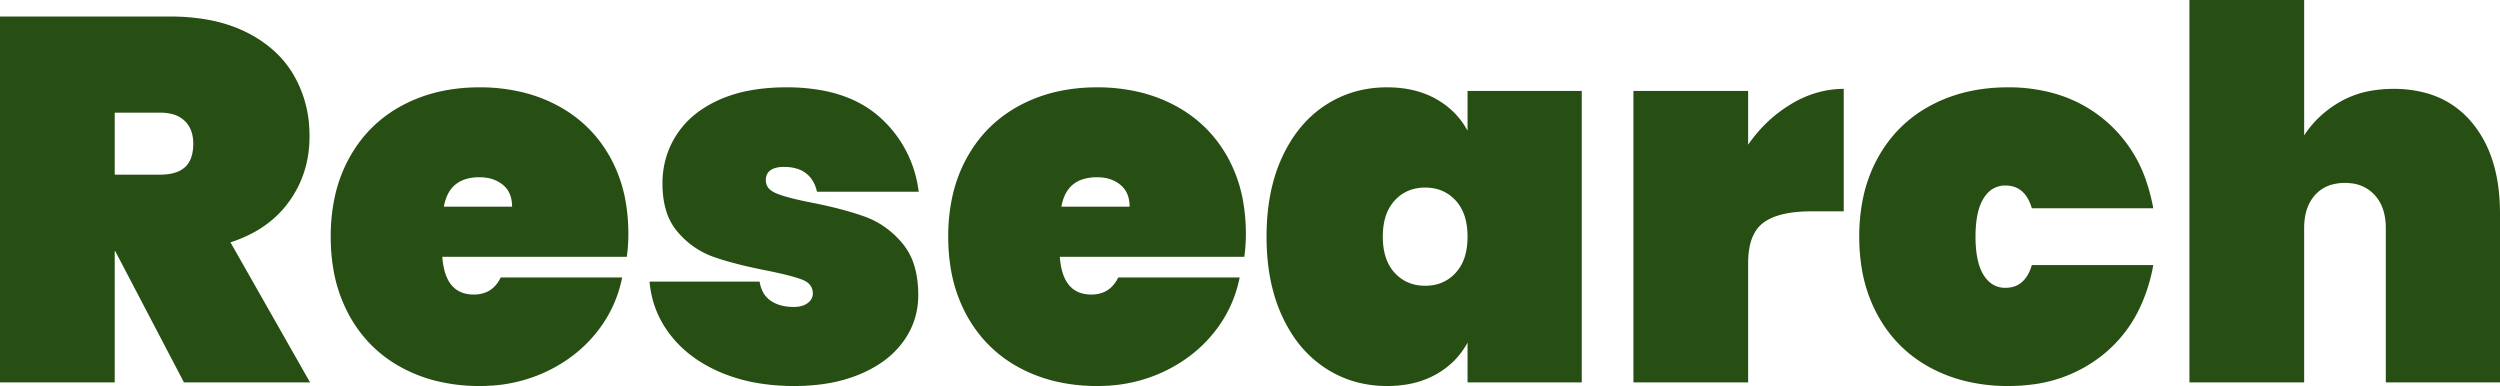 <svg width="96.76" height="14.94" viewBox="0 0 96.76 14.94" xmlns="http://www.w3.org/2000/svg"><g id="svgGroup" stroke-linecap="round" fill-rule="evenodd" font-size="9pt" stroke="#000" stroke-width="0" fill="#274E13" style="stroke:#000;stroke-width:0;fill:#274E13"><path d="M 96.76 8.26 L 96.76 14.8 L 92.34 14.8 L 92.34 8.82 A 2.406 2.406 0 0 0 92.284 8.288 Q 92.199 7.909 91.98 7.632 A 1.492 1.492 0 0 0 91.91 7.55 A 1.423 1.423 0 0 0 90.999 7.094 A 1.996 1.996 0 0 0 90.76 7.08 A 1.876 1.876 0 0 0 90.269 7.141 A 1.35 1.35 0 0 0 89.6 7.55 Q 89.196 8.002 89.181 8.761 A 2.978 2.978 0 0 0 89.18 8.82 L 89.18 14.8 L 84.74 14.8 L 84.74 0 L 89.18 0 L 89.18 5.24 Q 89.7 4.44 90.57 3.94 A 3.691 3.691 0 0 1 91.786 3.51 A 4.971 4.971 0 0 1 92.64 3.44 A 4.642 4.642 0 0 1 93.95 3.615 A 3.473 3.473 0 0 1 95.67 4.74 Q 96.664 5.925 96.751 7.874 A 8.561 8.561 0 0 1 96.76 8.26 Z M 12 14.8 L 7.12 14.8 L 4.46 9.72 L 4.44 9.72 L 4.44 14.8 L 0 14.8 L 0 0.64 L 6.6 0.64 A 8.107 8.107 0 0 1 7.962 0.749 Q 8.835 0.897 9.54 1.25 A 4.706 4.706 0 0 1 10.622 1.983 A 3.923 3.923 0 0 1 11.37 2.91 A 4.542 4.542 0 0 1 11.97 4.944 A 5.498 5.498 0 0 1 11.98 5.28 Q 11.98 6.7 11.19 7.8 Q 10.4 8.9 8.92 9.38 L 12 14.8 Z M 25.14 10.9 L 29.4 10.9 A 1.346 1.346 0 0 0 29.492 11.226 A 0.95 0.95 0 0 0 29.83 11.64 A 1.313 1.313 0 0 0 30.28 11.833 Q 30.456 11.874 30.661 11.879 A 2.36 2.36 0 0 0 30.72 11.88 Q 31.06 11.88 31.26 11.73 A 0.565 0.565 0 0 0 31.376 11.616 A 0.418 0.418 0 0 0 31.46 11.36 Q 31.46 11.055 31.19 10.892 A 0.927 0.927 0 0 0 31.04 10.82 Q 30.62 10.66 29.62 10.46 A 21.01 21.01 0 0 1 28.799 10.282 Q 28.116 10.119 27.61 9.94 A 3.206 3.206 0 0 1 26.342 9.104 A 3.822 3.822 0 0 1 26.23 8.98 A 2.267 2.267 0 0 1 25.77 8.111 Q 25.64 7.663 25.64 7.1 Q 25.64 6.06 26.19 5.21 A 3.416 3.416 0 0 1 27.19 4.216 A 4.532 4.532 0 0 1 27.82 3.87 A 5.179 5.179 0 0 1 28.995 3.506 Q 29.534 3.404 30.151 3.384 A 9.276 9.276 0 0 1 30.44 3.38 A 7.492 7.492 0 0 1 31.86 3.506 Q 32.689 3.666 33.338 4.029 A 3.99 3.99 0 0 1 34.01 4.5 A 4.566 4.566 0 0 1 35.533 7.253 A 5.807 5.807 0 0 1 35.56 7.42 L 31.62 7.42 A 1.406 1.406 0 0 0 31.496 7.069 A 1.083 1.083 0 0 0 31.2 6.71 Q 30.88 6.46 30.34 6.46 A 1.427 1.427 0 0 0 30.145 6.472 Q 30.048 6.486 29.969 6.514 A 0.584 0.584 0 0 0 29.82 6.59 A 0.422 0.422 0 0 0 29.648 6.876 A 0.645 0.645 0 0 0 29.64 6.98 A 0.47 0.47 0 0 0 29.837 7.366 Q 29.911 7.423 30.012 7.469 A 1.223 1.223 0 0 0 30.06 7.49 Q 30.38 7.62 30.992 7.755 A 16.796 16.796 0 0 0 31.4 7.84 A 19.767 19.767 0 0 1 32.262 8.028 Q 32.935 8.193 33.46 8.38 A 3.354 3.354 0 0 1 34.802 9.277 A 4.006 4.006 0 0 1 34.92 9.41 A 2.452 2.452 0 0 1 35.404 10.341 Q 35.54 10.82 35.54 11.42 Q 35.54 12.42 34.96 13.22 A 3.472 3.472 0 0 1 34.036 14.087 A 4.698 4.698 0 0 1 33.29 14.48 A 5.656 5.656 0 0 1 31.987 14.846 A 7.835 7.835 0 0 1 30.74 14.94 A 8.38 8.38 0 0 1 29.277 14.818 A 6.341 6.341 0 0 1 27.91 14.42 Q 26.68 13.9 25.96 12.98 Q 25.24 12.06 25.14 10.9 Z M 83.34 8.06 L 78.64 8.06 A 1.742 1.742 0 0 0 78.479 7.675 Q 78.19 7.18 77.62 7.18 A 0.92 0.92 0 0 0 76.894 7.51 A 1.313 1.313 0 0 0 76.77 7.68 A 1.721 1.721 0 0 0 76.588 8.1 Q 76.468 8.503 76.461 9.08 A 6.012 6.012 0 0 0 76.46 9.16 A 5.016 5.016 0 0 0 76.485 9.673 Q 76.542 10.227 76.732 10.574 A 1.396 1.396 0 0 0 76.77 10.64 A 1.184 1.184 0 0 0 77.01 10.925 A 0.915 0.915 0 0 0 77.62 11.14 Q 78.38 11.14 78.64 10.26 L 83.34 10.26 A 6.519 6.519 0 0 1 82.791 11.973 A 5.129 5.129 0 0 1 81.43 13.7 A 5.426 5.426 0 0 1 78.553 14.893 A 7.15 7.15 0 0 1 77.72 14.94 A 6.892 6.892 0 0 1 76.039 14.742 A 5.715 5.715 0 0 1 74.73 14.24 Q 73.42 13.54 72.69 12.23 A 5.705 5.705 0 0 1 72.046 10.317 A 7.486 7.486 0 0 1 71.96 9.16 A 7.18 7.18 0 0 1 72.12 7.609 A 5.568 5.568 0 0 1 72.69 6.09 Q 73.42 4.78 74.73 4.08 Q 76.04 3.38 77.72 3.38 A 6.465 6.465 0 0 1 79.572 3.635 A 5.265 5.265 0 0 1 81.43 4.62 A 5.276 5.276 0 0 1 83.102 7.112 A 7.102 7.102 0 0 1 83.34 8.06 Z M 24.26 9.94 L 17.12 9.94 A 2.828 2.828 0 0 0 17.208 10.491 Q 17.442 11.347 18.239 11.397 A 1.615 1.615 0 0 0 18.34 11.4 A 1.219 1.219 0 0 0 18.797 11.318 Q 19.102 11.196 19.296 10.891 A 1.501 1.501 0 0 0 19.38 10.74 L 24.08 10.74 Q 23.84 11.94 23.07 12.89 Q 22.3 13.84 21.13 14.39 A 5.861 5.861 0 0 1 18.917 14.931 A 6.911 6.911 0 0 1 18.56 14.94 A 6.892 6.892 0 0 1 16.879 14.742 A 5.715 5.715 0 0 1 15.57 14.24 Q 14.26 13.54 13.53 12.23 A 5.705 5.705 0 0 1 12.886 10.317 A 7.486 7.486 0 0 1 12.8 9.16 A 7.18 7.18 0 0 1 12.96 7.609 A 5.568 5.568 0 0 1 13.53 6.09 Q 14.26 4.78 15.57 4.08 Q 16.88 3.38 18.56 3.38 A 6.987 6.987 0 0 1 20.241 3.575 A 5.766 5.766 0 0 1 21.55 4.07 Q 22.86 4.76 23.59 6.04 A 5.483 5.483 0 0 1 24.23 7.893 A 7.264 7.264 0 0 1 24.32 9.06 Q 24.32 9.52 24.26 9.94 Z M 48.16 9.94 L 41.02 9.94 A 2.828 2.828 0 0 0 41.108 10.491 Q 41.342 11.347 42.139 11.397 A 1.615 1.615 0 0 0 42.24 11.4 A 1.219 1.219 0 0 0 42.697 11.318 Q 43.002 11.196 43.196 10.891 A 1.501 1.501 0 0 0 43.28 10.74 L 47.98 10.74 Q 47.74 11.94 46.97 12.89 Q 46.2 13.84 45.03 14.39 A 5.861 5.861 0 0 1 42.817 14.931 A 6.911 6.911 0 0 1 42.46 14.94 A 6.892 6.892 0 0 1 40.779 14.742 A 5.715 5.715 0 0 1 39.47 14.24 Q 38.16 13.54 37.43 12.23 A 5.705 5.705 0 0 1 36.786 10.317 A 7.486 7.486 0 0 1 36.7 9.16 A 7.18 7.18 0 0 1 36.86 7.609 A 5.568 5.568 0 0 1 37.43 6.09 Q 38.16 4.78 39.47 4.08 Q 40.78 3.38 42.46 3.38 A 6.987 6.987 0 0 1 44.141 3.575 A 5.766 5.766 0 0 1 45.45 4.07 Q 46.76 4.76 47.49 6.04 A 5.483 5.483 0 0 1 48.13 7.893 A 7.264 7.264 0 0 1 48.22 9.06 Q 48.22 9.52 48.16 9.94 Z M 56.8 5.06 L 56.8 3.52 L 61.22 3.52 L 61.22 14.8 L 56.8 14.8 L 56.8 13.26 Q 56.38 14.04 55.58 14.49 A 3.439 3.439 0 0 1 54.471 14.875 A 4.638 4.638 0 0 1 53.68 14.94 Q 52.36 14.94 51.3 14.25 A 4.401 4.401 0 0 1 49.986 12.902 A 5.657 5.657 0 0 1 49.63 12.25 Q 49.02 10.94 49.02 9.16 Q 49.02 7.38 49.63 6.07 Q 50.24 4.76 51.3 4.07 Q 52.36 3.38 53.68 3.38 Q 54.78 3.38 55.58 3.83 Q 56.38 4.28 56.8 5.06 Z M 71.36 3.44 L 71.36 8.18 L 70.1 8.18 A 5.736 5.736 0 0 0 69.444 8.215 Q 68.674 8.304 68.25 8.62 Q 67.66 9.06 67.66 10.18 L 67.66 14.8 L 63.22 14.8 L 63.22 3.52 L 67.66 3.52 L 67.66 5.6 Q 68.34 4.62 69.32 4.03 A 4.097 4.097 0 0 1 70.576 3.523 A 3.721 3.721 0 0 1 71.36 3.44 Z M 56.8 9.16 Q 56.8 8.26 56.34 7.76 Q 55.88 7.26 55.16 7.26 A 1.689 1.689 0 0 0 54.561 7.362 A 1.501 1.501 0 0 0 53.98 7.76 A 1.643 1.643 0 0 0 53.614 8.427 Q 53.544 8.671 53.526 8.961 A 3.267 3.267 0 0 0 53.52 9.16 Q 53.52 10.06 53.98 10.56 Q 54.44 11.06 55.16 11.06 A 1.689 1.689 0 0 0 55.759 10.958 A 1.501 1.501 0 0 0 56.34 10.56 A 1.643 1.643 0 0 0 56.706 9.893 Q 56.776 9.649 56.794 9.359 A 3.267 3.267 0 0 0 56.8 9.16 Z M 4.44 4.36 L 4.44 6.76 L 6.2 6.76 A 2.259 2.259 0 0 0 6.552 6.734 Q 6.737 6.705 6.886 6.642 A 0.965 0.965 0 0 0 7.16 6.47 Q 7.48 6.18 7.48 5.56 Q 7.48 5 7.15 4.68 A 1.064 1.064 0 0 0 6.71 4.428 Q 6.543 4.377 6.341 4.364 A 2.214 2.214 0 0 0 6.2 4.36 L 4.44 4.36 Z M 17.18 8 L 19.82 8 Q 19.82 7.44 19.46 7.15 A 1.293 1.293 0 0 0 18.85 6.883 A 1.76 1.76 0 0 0 18.56 6.86 A 1.804 1.804 0 0 0 18.024 6.933 Q 17.329 7.149 17.18 8 Z M 41.08 8 L 43.72 8 Q 43.72 7.44 43.36 7.15 A 1.293 1.293 0 0 0 42.75 6.883 A 1.76 1.76 0 0 0 42.46 6.86 A 1.804 1.804 0 0 0 41.924 6.933 Q 41.229 7.149 41.08 8 Z" vector-effect="non-scaling-stroke"/></g></svg>